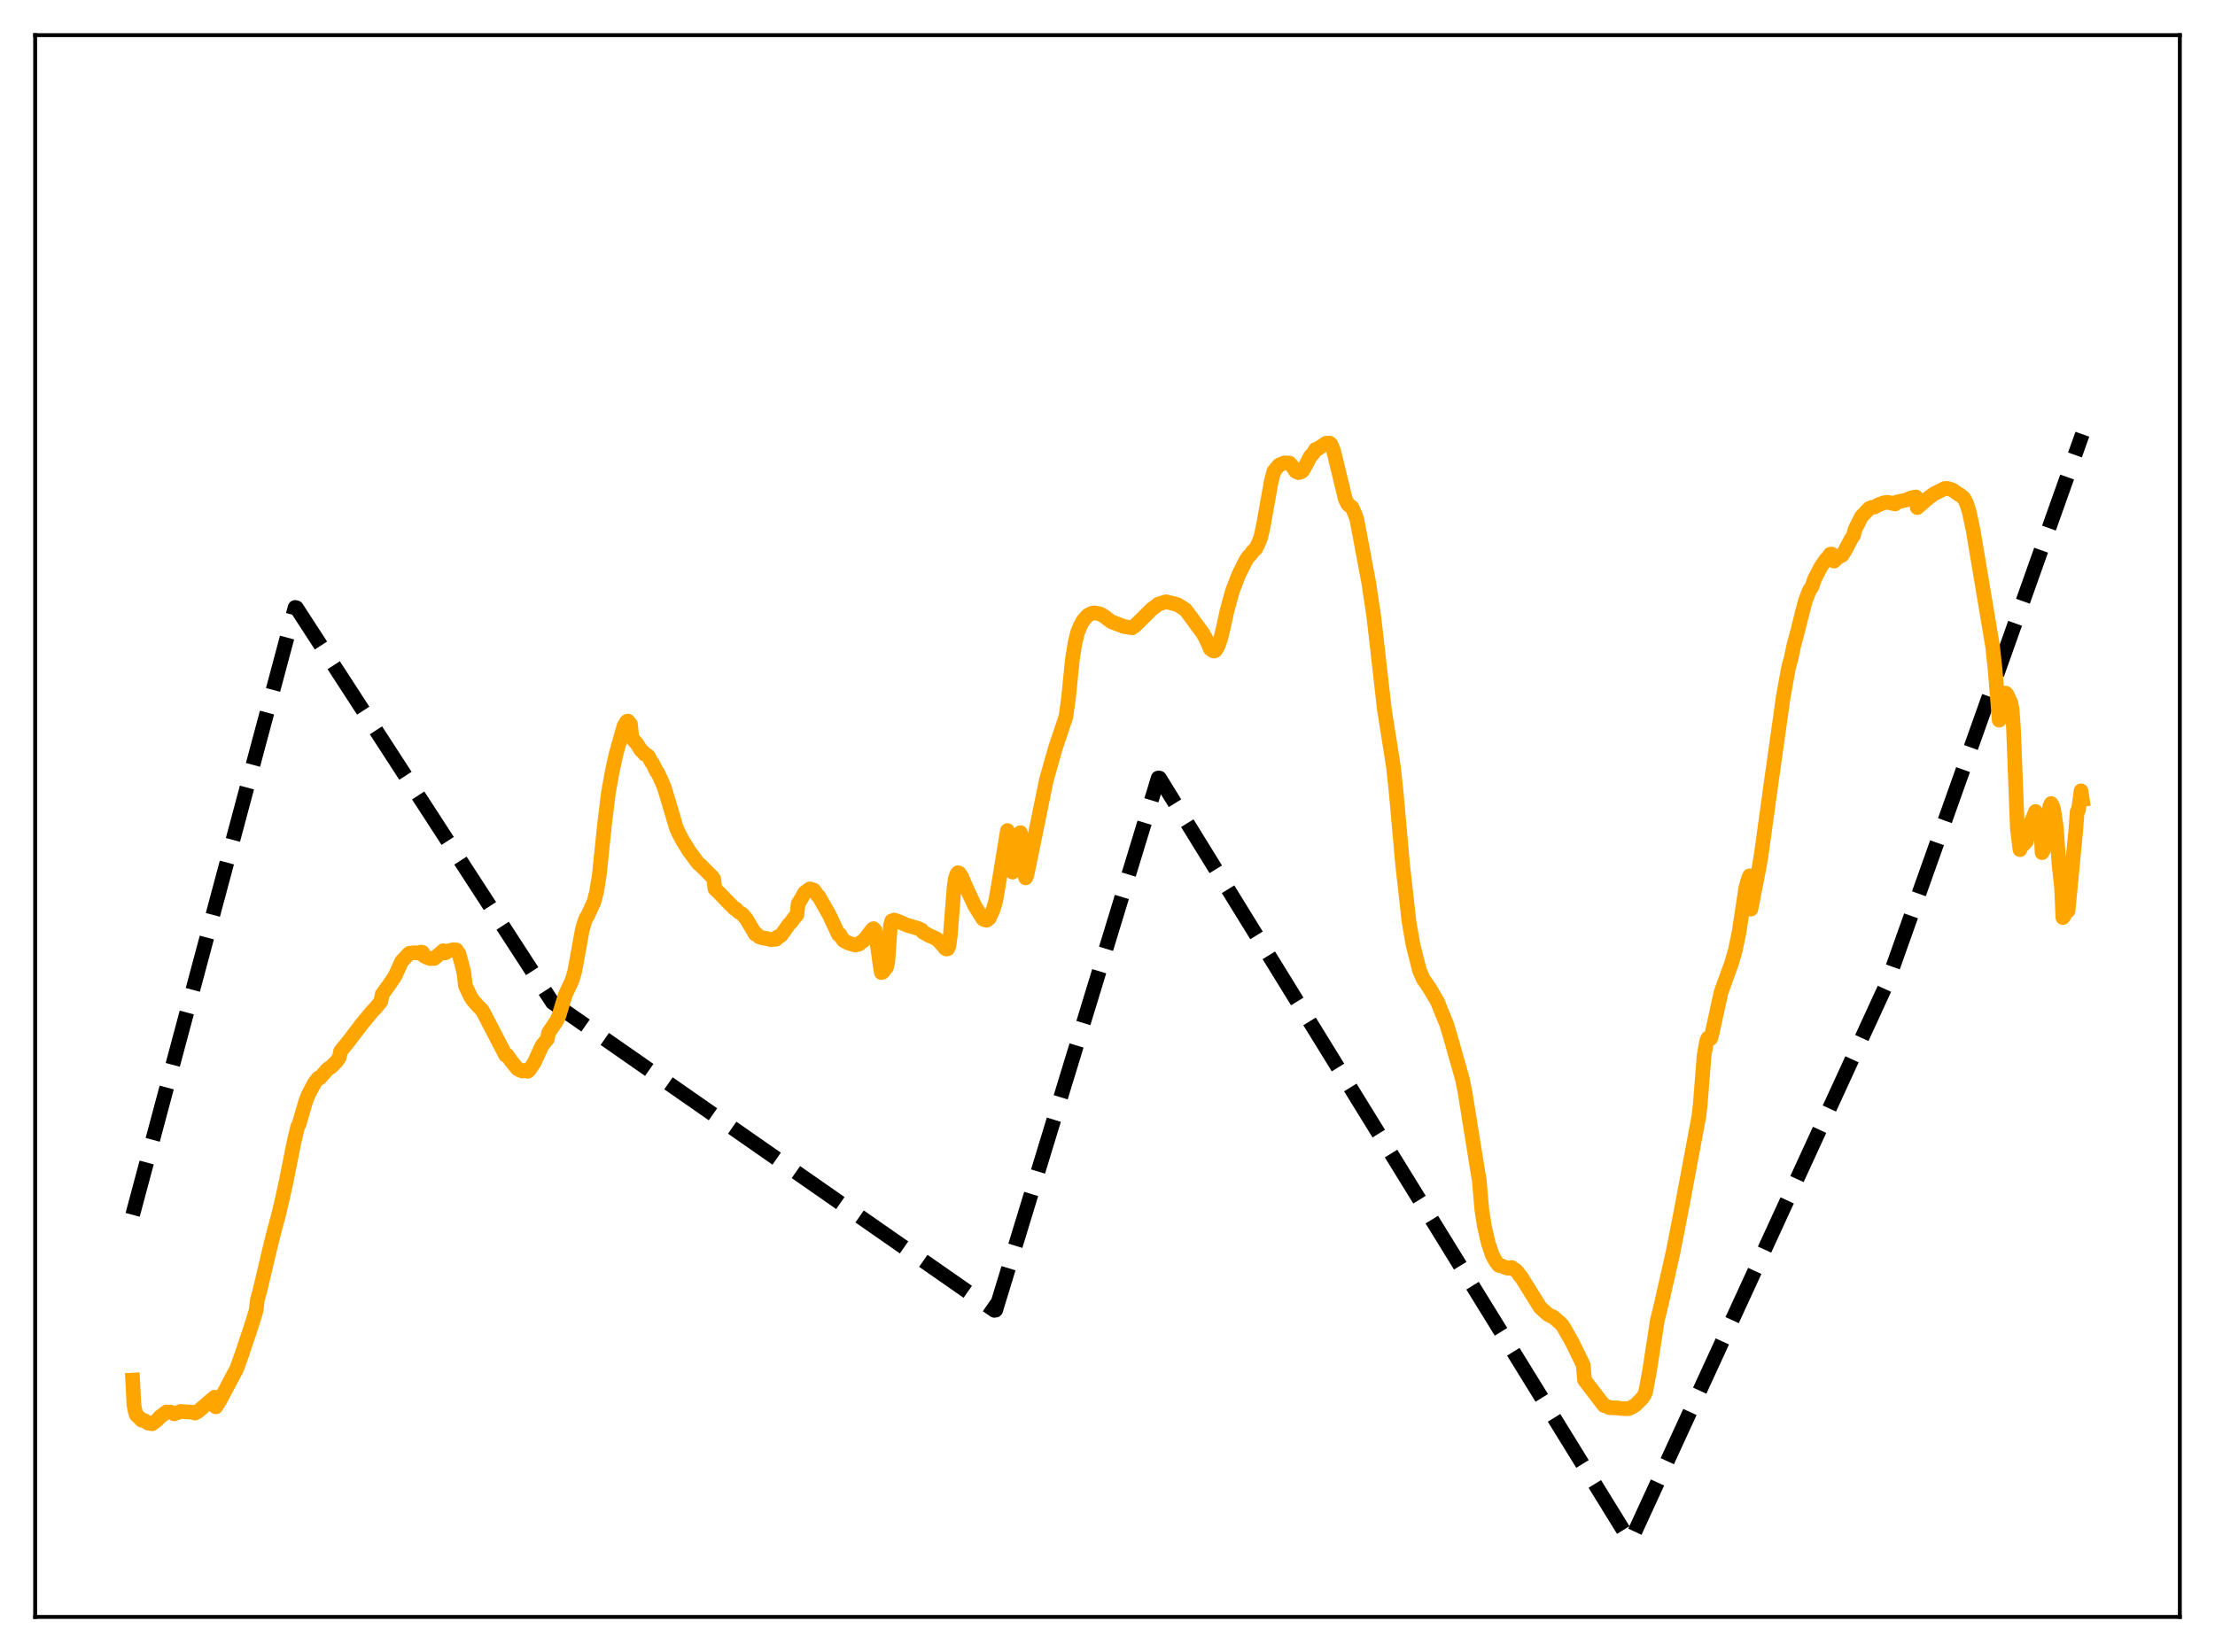 <?xml version="1.0" encoding="utf-8" standalone="no"?>
<!DOCTYPE svg PUBLIC "-//W3C//DTD SVG 1.1//EN"
  "http://www.w3.org/Graphics/SVG/1.1/DTD/svg11.dtd">
<svg xmlns:xlink="http://www.w3.org/1999/xlink" width="453.6pt" height="338.4pt" viewBox="0 0 453.6 338.4" xmlns="http://www.w3.org/2000/svg" version="1.1">
 <defs>
  <style type="text/css">*{stroke-linejoin: round; stroke-linecap: butt}</style>
 </defs>
 <g id="figure_1">
  <g id="patch_1">
   <path d="M 0 338.4 
L 453.6 338.4 
L 453.6 0 
L 0 0 
z
" style="fill: #ffffff"/>
  </g>
  <g id="axes_1">
   <g id="patch_2">
    <path d="M 7.2 331.2 
L 446.4 331.2 
L 446.4 7.2 
L 7.2 7.2 
z
" style="fill: #ffffff"/>
   </g>
   <g id="matplotlib.axis_1"/>
   <g id="matplotlib.axis_2"/>
   <g id="line2d_1">
    <path d="M 27.164 248.841 
L 60.436 124.418 
L 60.703 124.484 
L 113.14 205.344 
L 203.642 268.409 
L 203.908 268.352 
L 237.181 159.363 
L 237.447 159.374 
L 333.805 315.654 
L 334.071 315.335 
L 386.509 201.219 
L 426.436 88.941 
L 426.436 88.941 
" clip-path="url(#p31c5d16461)" style="fill: none; stroke-dasharray: 11.1,4.8; stroke-dashoffset: 0; stroke: #000000; stroke-width: 3"/>
   </g>
   <g id="line2d_2">
    <path d="M 27.164 282.681 
L 27.43 287.758 
L 27.696 289.159 
L 27.962 289.892 
L 28.495 290.34 
L 29.027 290.924 
L 29.559 290.967 
L 30.358 291.511 
L 31.156 291.641 
L 32.221 290.833 
L 32.753 290.242 
L 34.084 289.222 
L 34.883 289.227 
L 35.415 289.424 
L 35.681 289.615 
L 37.012 289.113 
L 37.545 289.152 
L 39.674 289.284 
L 39.94 289.456 
L 40.473 289.154 
L 41.537 288.263 
L 43.933 286.191 
L 44.199 288.183 
L 44.998 286.931 
L 47.926 281.391 
L 48.458 280.415 
L 49.523 277.438 
L 51.386 271.871 
L 52.185 269.32 
L 52.451 268.421 
L 52.717 266.198 
L 53.249 264.274 
L 55.379 255.246 
L 56.177 252.052 
L 56.976 249.123 
L 57.775 245.784 
L 58.573 242.142 
L 60.17 234.132 
L 60.969 230.749 
L 61.235 230.285 
L 62.566 225.719 
L 63.098 224.299 
L 64.429 221.791 
L 65.228 220.79 
L 65.494 220.811 
L 67.091 218.993 
L 67.889 218.48 
L 68.954 217.37 
L 69.487 216.566 
L 69.753 215.316 
L 71.35 213.353 
L 74.012 209.857 
L 76.141 207.273 
L 76.94 206.413 
L 77.472 205.778 
L 78.004 205.105 
L 78.271 203.673 
L 79.868 201.471 
L 80.932 199.872 
L 82.263 196.901 
L 82.796 196.364 
L 83.594 195.48 
L 83.86 195.252 
L 84.925 195.148 
L 85.457 195.221 
L 86.256 195.01 
L 86.522 195.09 
L 86.788 195.751 
L 87.321 196.064 
L 88.119 196.344 
L 88.652 196.319 
L 88.918 196.333 
L 90.781 194.738 
L 91.047 195.2 
L 91.313 195.132 
L 91.58 194.835 
L 92.378 194.643 
L 92.911 194.519 
L 93.177 194.675 
L 93.443 194.583 
L 93.975 195.354 
L 94.774 198.262 
L 95.04 199.502 
L 95.306 201.917 
L 96.371 204.153 
L 96.903 204.961 
L 97.702 205.865 
L 98.767 206.96 
L 103.558 216.166 
L 103.824 216.097 
L 104.623 217.268 
L 105.953 218.906 
L 106.486 219.211 
L 107.018 219.385 
L 107.284 219.256 
L 108.083 219.443 
L 108.349 219.225 
L 109.414 217.641 
L 109.946 216.471 
L 111.011 214.155 
L 112.076 212.859 
L 112.342 211.53 
L 113.939 209.195 
L 114.471 208.029 
L 115.004 206.287 
L 115.802 203.697 
L 117.133 200.849 
L 117.665 199.098 
L 118.198 196.22 
L 119.263 190.338 
L 119.795 188.62 
L 120.061 187.958 
L 120.327 187.6 
L 121.658 184.686 
L 122.191 182.58 
L 122.723 179.267 
L 123.788 168.987 
L 124.586 162.437 
L 125.385 157.997 
L 126.183 154.349 
L 127.78 148.737 
L 128.313 147.815 
L 128.579 147.694 
L 129.111 148.338 
L 129.377 150.879 
L 129.644 151.473 
L 130.442 152.364 
L 131.241 153.656 
L 131.773 154.096 
L 132.039 154.502 
L 132.572 154.725 
L 132.838 154.99 
L 133.37 156.069 
L 133.636 156.343 
L 134.435 158.03 
L 134.701 158.286 
L 135.5 160.042 
L 136.032 161.282 
L 137.629 166.583 
L 138.428 169.372 
L 138.96 170.6 
L 139.759 172.135 
L 140.291 172.961 
L 141.089 174.284 
L 142.953 176.801 
L 143.485 177.245 
L 145.881 179.648 
L 146.147 179.996 
L 146.413 182.055 
L 147.478 183.103 
L 148.809 184.485 
L 150.406 186.105 
L 150.672 186.169 
L 151.204 186.768 
L 151.737 187.089 
L 152.003 187.248 
L 152.801 188.166 
L 154.132 190.412 
L 154.665 191.347 
L 154.931 191.312 
L 155.463 191.889 
L 155.996 192.075 
L 157.06 192.253 
L 157.593 192.414 
L 157.859 192.487 
L 158.391 192.399 
L 158.924 192.397 
L 159.19 191.923 
L 159.456 191.918 
L 159.988 191.555 
L 161.585 189.315 
L 162.118 188.772 
L 162.65 187.986 
L 163.183 187.429 
L 163.449 185.128 
L 163.981 184.273 
L 164.78 182.842 
L 165.844 182.072 
L 166.643 182.309 
L 167.175 183.015 
L 167.441 183.451 
L 167.708 183.664 
L 168.24 184.608 
L 169.837 187.422 
L 171.7 191.425 
L 171.967 191.374 
L 172.499 192.318 
L 172.765 192.663 
L 173.83 193.196 
L 175.161 193.585 
L 175.959 193.376 
L 176.225 193.069 
L 176.758 192.754 
L 177.29 192.136 
L 178.089 191.106 
L 178.621 190.392 
L 178.887 190.221 
L 179.153 190.498 
L 179.42 191.689 
L 180.218 197.602 
L 180.484 199.218 
L 180.751 199.142 
L 181.549 198.155 
L 181.815 196.897 
L 182.348 189.555 
L 182.614 188.645 
L 183.146 188.451 
L 184.211 188.838 
L 185.808 189.533 
L 187.937 190.144 
L 188.736 190.504 
L 189.002 190.923 
L 189.801 191.356 
L 190.333 191.666 
L 191.398 192.1 
L 191.93 192.416 
L 192.463 192.98 
L 192.995 193.519 
L 193.527 194.222 
L 193.793 194.4 
L 194.06 194.353 
L 194.326 193.739 
L 194.592 191.762 
L 195.391 181.639 
L 195.657 179.888 
L 195.923 179.085 
L 196.189 178.755 
L 196.455 178.877 
L 196.988 179.676 
L 197.52 180.979 
L 198.052 182.197 
L 199.649 185.613 
L 201.247 188.159 
L 201.513 188.372 
L 202.045 188.496 
L 202.577 188.09 
L 203.376 186.341 
L 203.908 184.55 
L 204.707 179.873 
L 206.304 170.12 
L 206.57 171.745 
L 207.103 178.405 
L 207.369 178.635 
L 207.901 176.157 
L 208.7 171.504 
L 208.966 170.553 
L 209.232 171.609 
L 209.764 178.861 
L 210.031 179.821 
L 210.297 179.246 
L 214.289 159.739 
L 216.153 153.164 
L 218.282 146.813 
L 218.815 142.982 
L 219.613 135.038 
L 220.145 131.712 
L 220.678 129.549 
L 221.21 128.238 
L 221.743 127.219 
L 222.275 126.592 
L 222.807 126.011 
L 223.606 125.61 
L 224.138 125.54 
L 225.203 125.723 
L 226.001 126.146 
L 226.8 126.756 
L 227.599 127.352 
L 230.26 128.363 
L 231.857 128.596 
L 232.39 128.208 
L 235.85 124.773 
L 236.649 124.188 
L 237.181 123.769 
L 238.778 123.262 
L 239.577 123.436 
L 241.174 123.872 
L 242.771 124.89 
L 246.231 129.576 
L 246.764 130.479 
L 247.562 132.167 
L 247.828 132.881 
L 248.361 133.285 
L 248.627 133.366 
L 248.893 133.251 
L 249.425 132.372 
L 249.958 130.861 
L 250.49 128.72 
L 251.289 125.048 
L 252.353 121.176 
L 253.152 119.057 
L 253.684 117.697 
L 255.015 115.01 
L 255.548 114.132 
L 256.08 113.612 
L 256.612 112.876 
L 257.145 112.408 
L 257.677 111.355 
L 258.209 110.017 
L 258.742 107.524 
L 260.339 98.568 
L 260.871 96.549 
L 261.67 95.572 
L 261.936 95.272 
L 263.001 94.827 
L 264.065 94.859 
L 264.598 95.446 
L 265.13 96.274 
L 265.396 96.604 
L 265.929 96.819 
L 266.461 96.649 
L 266.727 96.462 
L 267.526 95.075 
L 268.324 93.491 
L 268.857 92.958 
L 269.389 92.068 
L 269.655 92.066 
L 271.252 90.984 
L 271.519 90.795 
L 272.317 90.783 
L 272.583 91.045 
L 273.116 92.382 
L 273.648 94.588 
L 275.511 102.281 
L 276.044 103.322 
L 276.842 103.894 
L 277.375 105.064 
L 277.641 105.702 
L 277.907 106.637 
L 280.303 119.379 
L 281.367 126.538 
L 283.497 145.295 
L 285.36 157.081 
L 285.892 162.023 
L 287.223 176.958 
L 288.554 188.862 
L 289.353 193.484 
L 290.684 198.766 
L 291.482 200.587 
L 292.015 201.32 
L 292.813 202.525 
L 294.41 205.221 
L 294.943 206.627 
L 296.273 209.854 
L 297.338 213.487 
L 299.468 221.002 
L 300 223.627 
L 302.662 240.179 
L 302.928 241.644 
L 303.46 247.829 
L 303.993 251.229 
L 304.791 254.69 
L 305.59 257.054 
L 306.388 258.491 
L 306.921 259.173 
L 307.187 259.274 
L 307.453 259.248 
L 308.252 259.628 
L 308.518 259.654 
L 308.784 259.794 
L 309.583 259.63 
L 310.115 260.07 
L 310.381 260.161 
L 310.913 260.749 
L 311.18 261.233 
L 311.446 261.441 
L 312.777 263.586 
L 315.439 267.847 
L 317.036 269.282 
L 317.834 269.668 
L 318.1 269.761 
L 319.697 271.178 
L 319.964 271.475 
L 321.028 273.299 
L 322.093 275.215 
L 324.223 279.582 
L 324.489 282.684 
L 328.481 287.9 
L 328.748 287.92 
L 329.546 288.335 
L 331.409 288.409 
L 331.942 288.504 
L 333.273 288.565 
L 333.805 288.44 
L 334.87 287.821 
L 336.201 286.51 
L 336.733 285.741 
L 336.999 285.143 
L 337.798 280.843 
L 339.395 270.474 
L 340.193 267.196 
L 342.589 256.646 
L 344.452 247.11 
L 347.913 228.615 
L 348.179 226.292 
L 348.977 216.191 
L 349.51 213.173 
L 349.776 212.627 
L 350.042 212.467 
L 350.308 212.723 
L 350.575 211.836 
L 352.438 203.273 
L 354.567 197.4 
L 355.366 194.674 
L 356.164 190.762 
L 357.495 181.941 
L 358.028 180.063 
L 358.294 179.394 
L 358.56 186.221 
L 360.157 178.097 
L 360.689 174.959 
L 362.819 159.528 
L 365.215 142.538 
L 366.279 136.696 
L 366.812 134.797 
L 367.344 132.203 
L 368.143 129.255 
L 368.941 126.013 
L 369.74 122.983 
L 370.538 120.932 
L 371.071 120.159 
L 371.603 118.584 
L 372.135 117.538 
L 372.934 116.032 
L 373.999 114.503 
L 374.265 114.292 
L 374.797 113.534 
L 375.063 113.484 
L 375.329 113.701 
L 375.596 114.926 
L 376.394 114.133 
L 377.193 113.759 
L 377.725 112.992 
L 379.056 110.456 
L 379.588 109.631 
L 379.855 108.512 
L 381.185 105.839 
L 382.783 104.15 
L 383.315 103.923 
L 383.847 103.875 
L 384.646 103.412 
L 385.711 103.01 
L 386.509 102.871 
L 388.106 103.231 
L 388.372 102.86 
L 390.502 102.389 
L 391.3 102.002 
L 392.365 101.8 
L 392.631 103.977 
L 394.761 102.111 
L 396.092 101.127 
L 398.221 100.068 
L 398.753 100.024 
L 399.818 100.348 
L 401.149 101.306 
L 401.415 101.384 
L 402.214 102.11 
L 402.746 103.177 
L 403.279 104.887 
L 404.077 108.661 
L 408.07 132.496 
L 408.602 137.446 
L 409.401 147.518 
L 409.667 143.108 
L 409.933 142.408 
L 410.732 141.964 
L 410.998 142.241 
L 411.796 143.943 
L 412.063 145.393 
L 412.329 149.123 
L 413.127 169.74 
L 413.66 174.044 
L 413.926 173.222 
L 414.192 173.161 
L 414.991 172.306 
L 415.789 168.813 
L 416.854 166.213 
L 417.12 167.027 
L 417.386 167.203 
L 417.919 168.785 
L 418.185 174.655 
L 418.451 174.172 
L 419.782 165.133 
L 420.048 164.591 
L 420.314 165.049 
L 420.58 165.893 
L 421.113 169.575 
L 421.645 176.883 
L 422.177 181.812 
L 422.444 187.945 
L 422.71 187.6 
L 422.976 186.404 
L 423.242 186.133 
L 423.508 186.557 
L 425.105 169.886 
L 425.372 166.238 
L 425.638 165.922 
L 426.17 161.992 
L 426.436 163.772 
L 426.436 163.772 
" clip-path="url(#p31c5d16461)" style="fill: none; stroke: #ffa500; stroke-width: 3; stroke-linecap: square"/>
   </g>
   <g id="patch_3">
    <path d="M 7.2 331.2 
L 7.2 7.2 
" style="fill: none; stroke: #000000; stroke-width: 0.8; stroke-linejoin: miter; stroke-linecap: square"/>
   </g>
   <g id="patch_4">
    <path d="M 446.4 331.2 
L 446.4 7.2 
" style="fill: none; stroke: #000000; stroke-width: 0.8; stroke-linejoin: miter; stroke-linecap: square"/>
   </g>
   <g id="patch_5">
    <path d="M 7.2 331.2 
L 446.4 331.2 
" style="fill: none; stroke: #000000; stroke-width: 0.8; stroke-linejoin: miter; stroke-linecap: square"/>
   </g>
   <g id="patch_6">
    <path d="M 7.2 7.2 
L 446.4 7.2 
" style="fill: none; stroke: #000000; stroke-width: 0.8; stroke-linejoin: miter; stroke-linecap: square"/>
   </g>
  </g>
 </g>
 <defs>
  <clipPath id="p31c5d16461">
   <rect x="7.2" y="7.2" width="439.2" height="324"/>
  </clipPath>
 </defs>
</svg>
